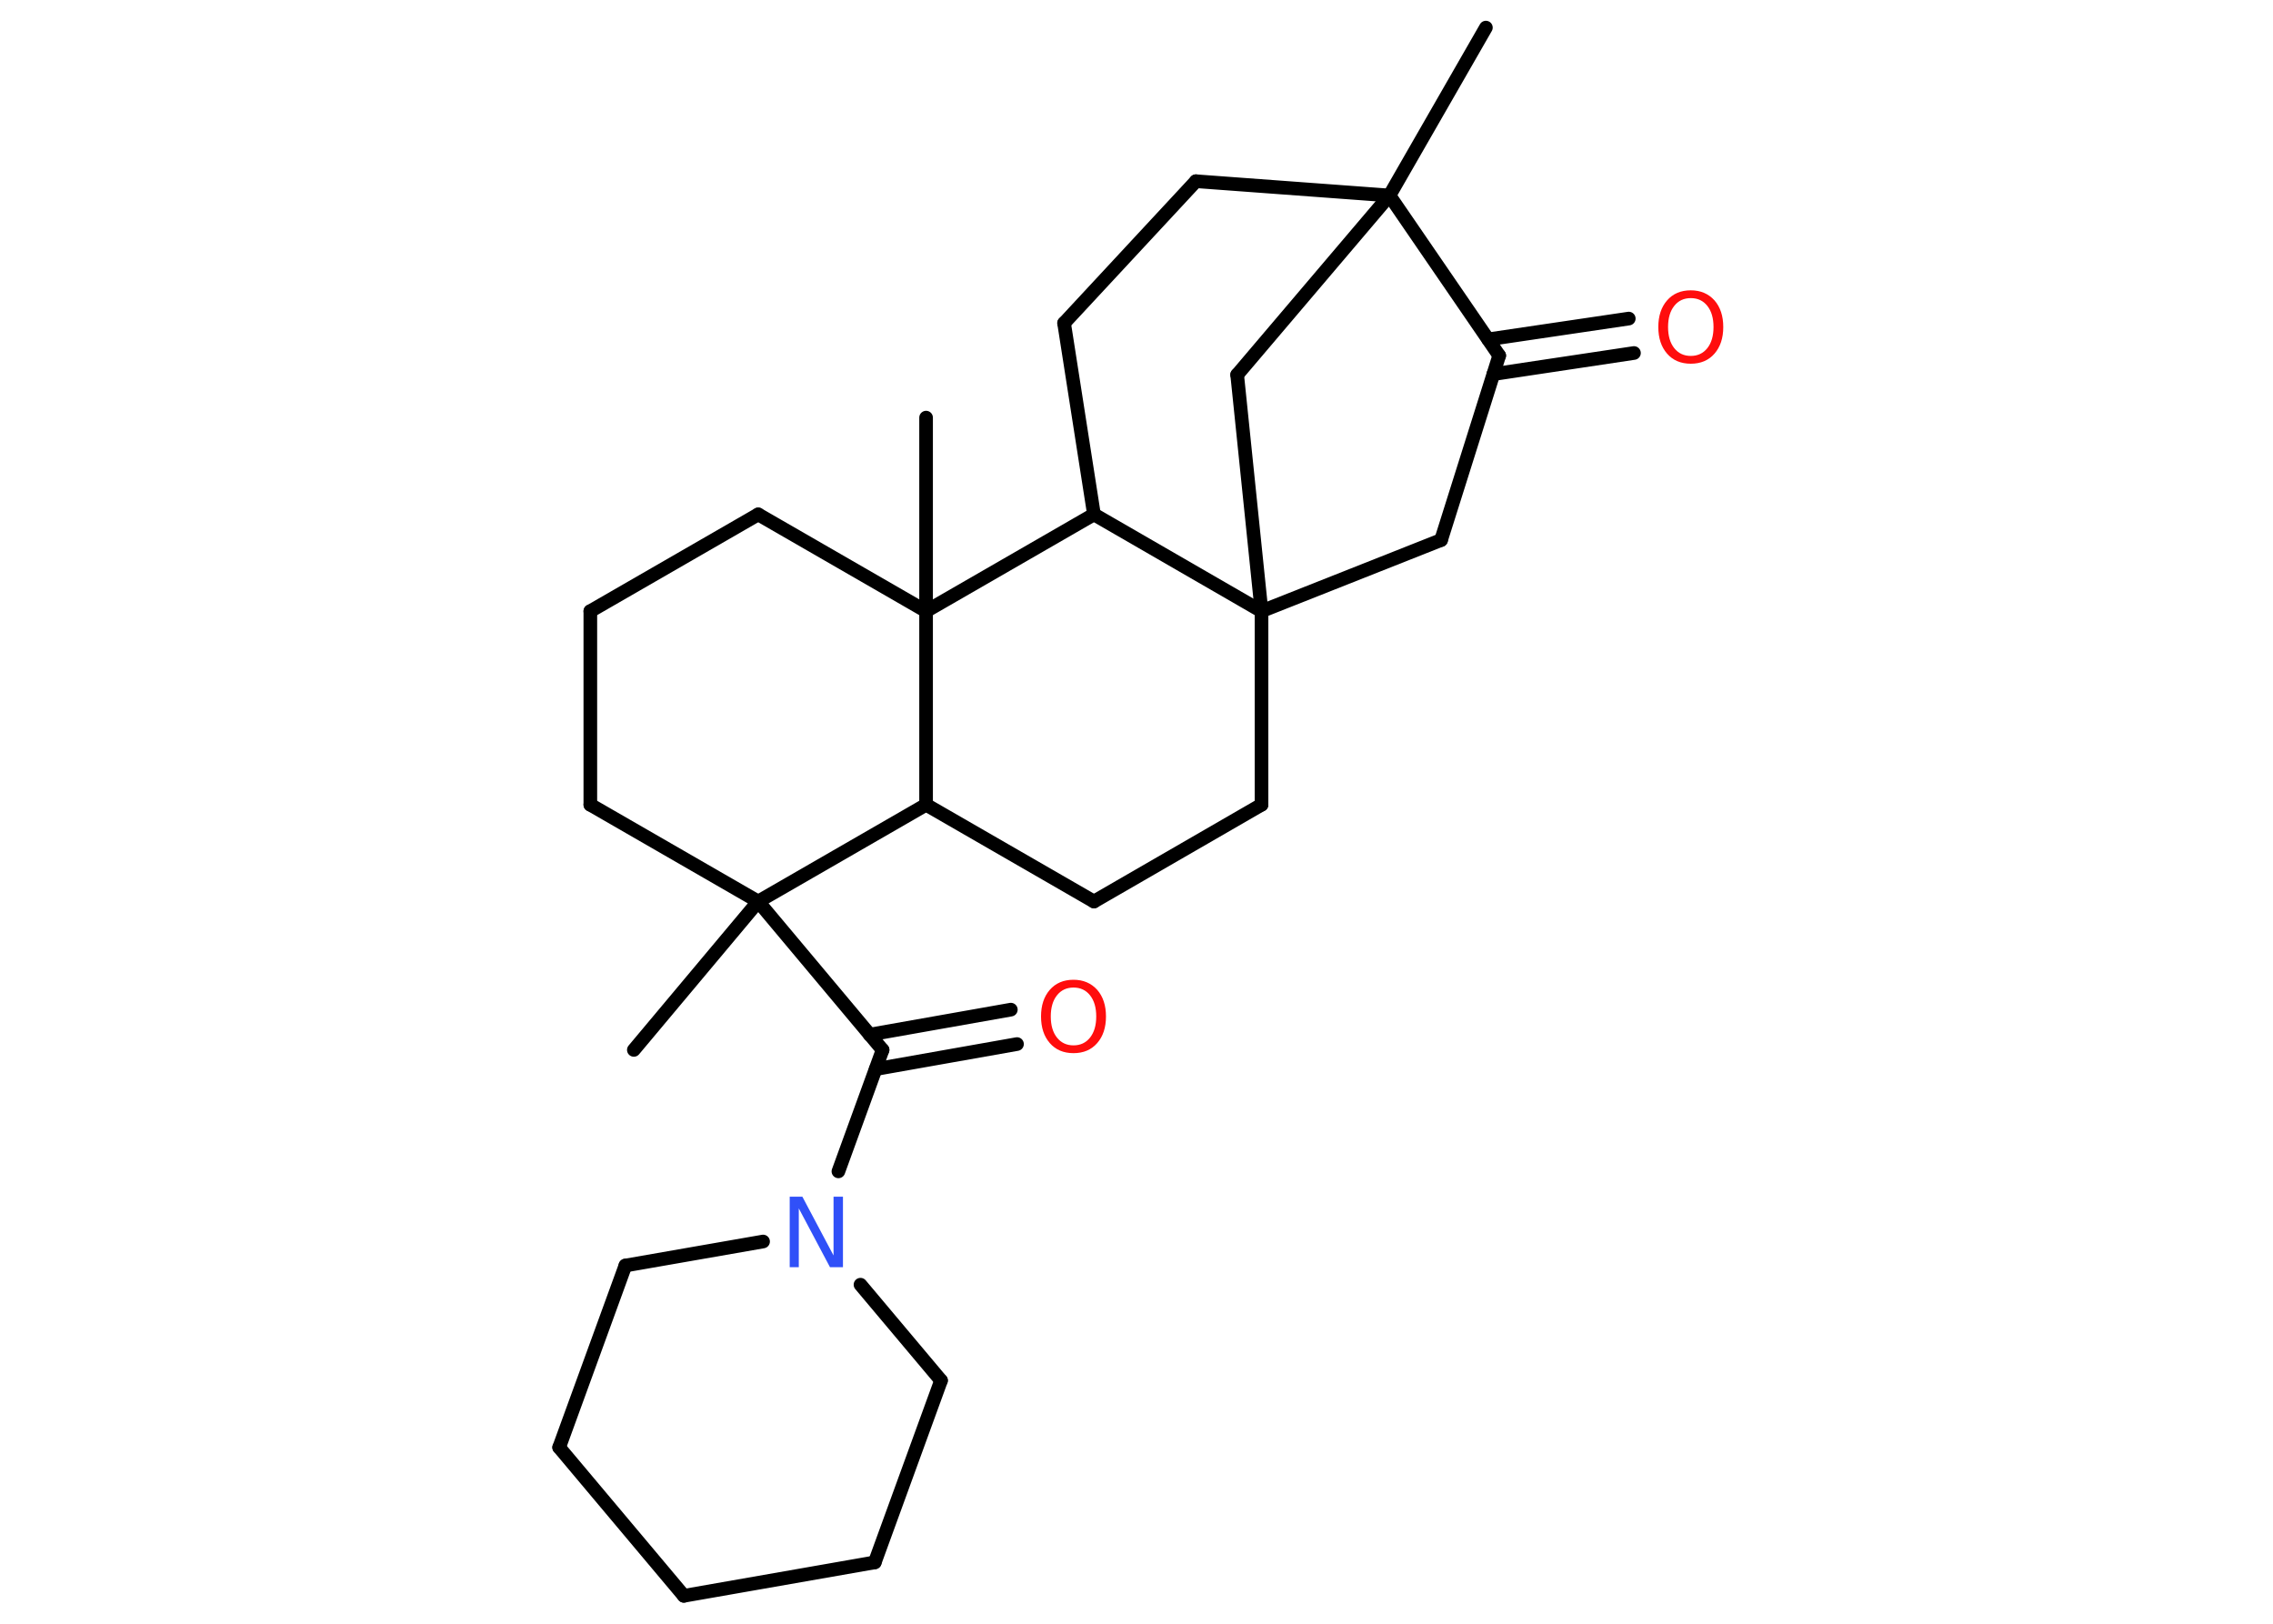<?xml version='1.0' encoding='UTF-8'?>
<!DOCTYPE svg PUBLIC "-//W3C//DTD SVG 1.1//EN" "http://www.w3.org/Graphics/SVG/1.1/DTD/svg11.dtd">
<svg version='1.2' xmlns='http://www.w3.org/2000/svg' xmlns:xlink='http://www.w3.org/1999/xlink' width='70.0mm' height='50.0mm' viewBox='0 0 70.0 50.0'>
  <desc>Generated by the Chemistry Development Kit (http://github.com/cdk)</desc>
  <g stroke-linecap='round' stroke-linejoin='round' stroke='#000000' stroke-width='.42' fill='#FF0D0D'>
    <rect x='.0' y='.0' width='70.0' height='50.0' fill='#FFFFFF' stroke='none'/>
    <g id='mol1' class='mol'>
      <line id='mol1bnd1' class='bond' x1='45.76' y1='.85' x2='42.79' y2='6.02'/>
      <line id='mol1bnd2' class='bond' x1='42.79' y1='6.02' x2='36.83' y2='5.58'/>
      <line id='mol1bnd3' class='bond' x1='36.83' y1='5.58' x2='32.77' y2='9.95'/>
      <line id='mol1bnd4' class='bond' x1='32.77' y1='9.95' x2='33.69' y2='15.84'/>
      <line id='mol1bnd5' class='bond' x1='33.69' y1='15.84' x2='38.85' y2='18.82'/>
      <line id='mol1bnd6' class='bond' x1='38.85' y1='18.82' x2='38.85' y2='24.78'/>
      <line id='mol1bnd7' class='bond' x1='38.85' y1='24.78' x2='33.69' y2='27.76'/>
      <line id='mol1bnd8' class='bond' x1='33.69' y1='27.76' x2='28.52' y2='24.78'/>
      <line id='mol1bnd9' class='bond' x1='28.52' y1='24.78' x2='23.35' y2='27.76'/>
      <line id='mol1bnd10' class='bond' x1='23.35' y1='27.76' x2='19.52' y2='32.33'/>
      <line id='mol1bnd11' class='bond' x1='23.35' y1='27.76' x2='27.18' y2='32.33'/>
      <g id='mol1bnd12' class='bond'>
        <line x1='26.78' y1='31.86' x2='31.13' y2='31.09'/>
        <line x1='26.97' y1='32.92' x2='31.32' y2='32.15'/>
      </g>
      <line id='mol1bnd13' class='bond' x1='27.18' y1='32.33' x2='25.82' y2='36.07'/>
      <line id='mol1bnd14' class='bond' x1='26.5' y1='39.56' x2='28.98' y2='42.51'/>
      <line id='mol1bnd15' class='bond' x1='28.98' y1='42.51' x2='26.94' y2='48.11'/>
      <line id='mol1bnd16' class='bond' x1='26.94' y1='48.11' x2='21.06' y2='49.14'/>
      <line id='mol1bnd17' class='bond' x1='21.06' y1='49.14' x2='17.22' y2='44.57'/>
      <line id='mol1bnd18' class='bond' x1='17.22' y1='44.57' x2='19.26' y2='38.97'/>
      <line id='mol1bnd19' class='bond' x1='23.5' y1='38.23' x2='19.26' y2='38.97'/>
      <line id='mol1bnd20' class='bond' x1='23.35' y1='27.76' x2='18.18' y2='24.78'/>
      <line id='mol1bnd21' class='bond' x1='18.18' y1='24.78' x2='18.18' y2='18.82'/>
      <line id='mol1bnd22' class='bond' x1='18.18' y1='18.82' x2='23.35' y2='15.84'/>
      <line id='mol1bnd23' class='bond' x1='23.35' y1='15.84' x2='28.52' y2='18.82'/>
      <line id='mol1bnd24' class='bond' x1='33.69' y1='15.84' x2='28.52' y2='18.82'/>
      <line id='mol1bnd25' class='bond' x1='28.52' y1='24.78' x2='28.52' y2='18.82'/>
      <line id='mol1bnd26' class='bond' x1='28.52' y1='18.82' x2='28.52' y2='12.86'/>
      <line id='mol1bnd27' class='bond' x1='38.85' y1='18.82' x2='44.38' y2='16.63'/>
      <line id='mol1bnd28' class='bond' x1='44.38' y1='16.63' x2='46.17' y2='10.95'/>
      <line id='mol1bnd29' class='bond' x1='42.79' y1='6.02' x2='46.17' y2='10.95'/>
      <g id='mol1bnd30' class='bond'>
        <line x1='45.83' y1='10.45' x2='50.16' y2='9.81'/>
        <line x1='45.99' y1='11.52' x2='50.32' y2='10.87'/>
      </g>
      <line id='mol1bnd31' class='bond' x1='38.85' y1='18.82' x2='38.1' y2='11.54'/>
      <line id='mol1bnd32' class='bond' x1='42.79' y1='6.02' x2='38.1' y2='11.54'/>
      <path id='mol1atm13' class='atom' d='M33.06 30.41q-.32 .0 -.51 .24q-.19 .24 -.19 .65q.0 .41 .19 .65q.19 .24 .51 .24q.32 .0 .51 -.24q.19 -.24 .19 -.65q.0 -.41 -.19 -.65q-.19 -.24 -.51 -.24zM33.06 30.17q.45 .0 .73 .31q.27 .31 .27 .82q.0 .51 -.27 .82q-.27 .31 -.73 .31q-.46 .0 -.73 -.31q-.27 -.31 -.27 -.82q.0 -.51 .27 -.82q.27 -.31 .73 -.31z' stroke='none'/>
      <path id='mol1atm14' class='atom' d='M24.32 36.85h.39l.96 1.81v-1.81h.29v2.17h-.4l-.96 -1.81v1.81h-.28v-2.17z' stroke='none' fill='#3050F8'/>
      <path id='mol1atm27' class='atom' d='M52.07 9.18q-.32 .0 -.51 .24q-.19 .24 -.19 .65q.0 .41 .19 .65q.19 .24 .51 .24q.32 .0 .51 -.24q.19 -.24 .19 -.65q.0 -.41 -.19 -.65q-.19 -.24 -.51 -.24zM52.07 8.94q.45 .0 .73 .31q.27 .31 .27 .82q.0 .51 -.27 .82q-.27 .31 -.73 .31q-.46 .0 -.73 -.31q-.27 -.31 -.27 -.82q.0 -.51 .27 -.82q.27 -.31 .73 -.31z' stroke='none'/>
    </g>
  </g>
</svg>
